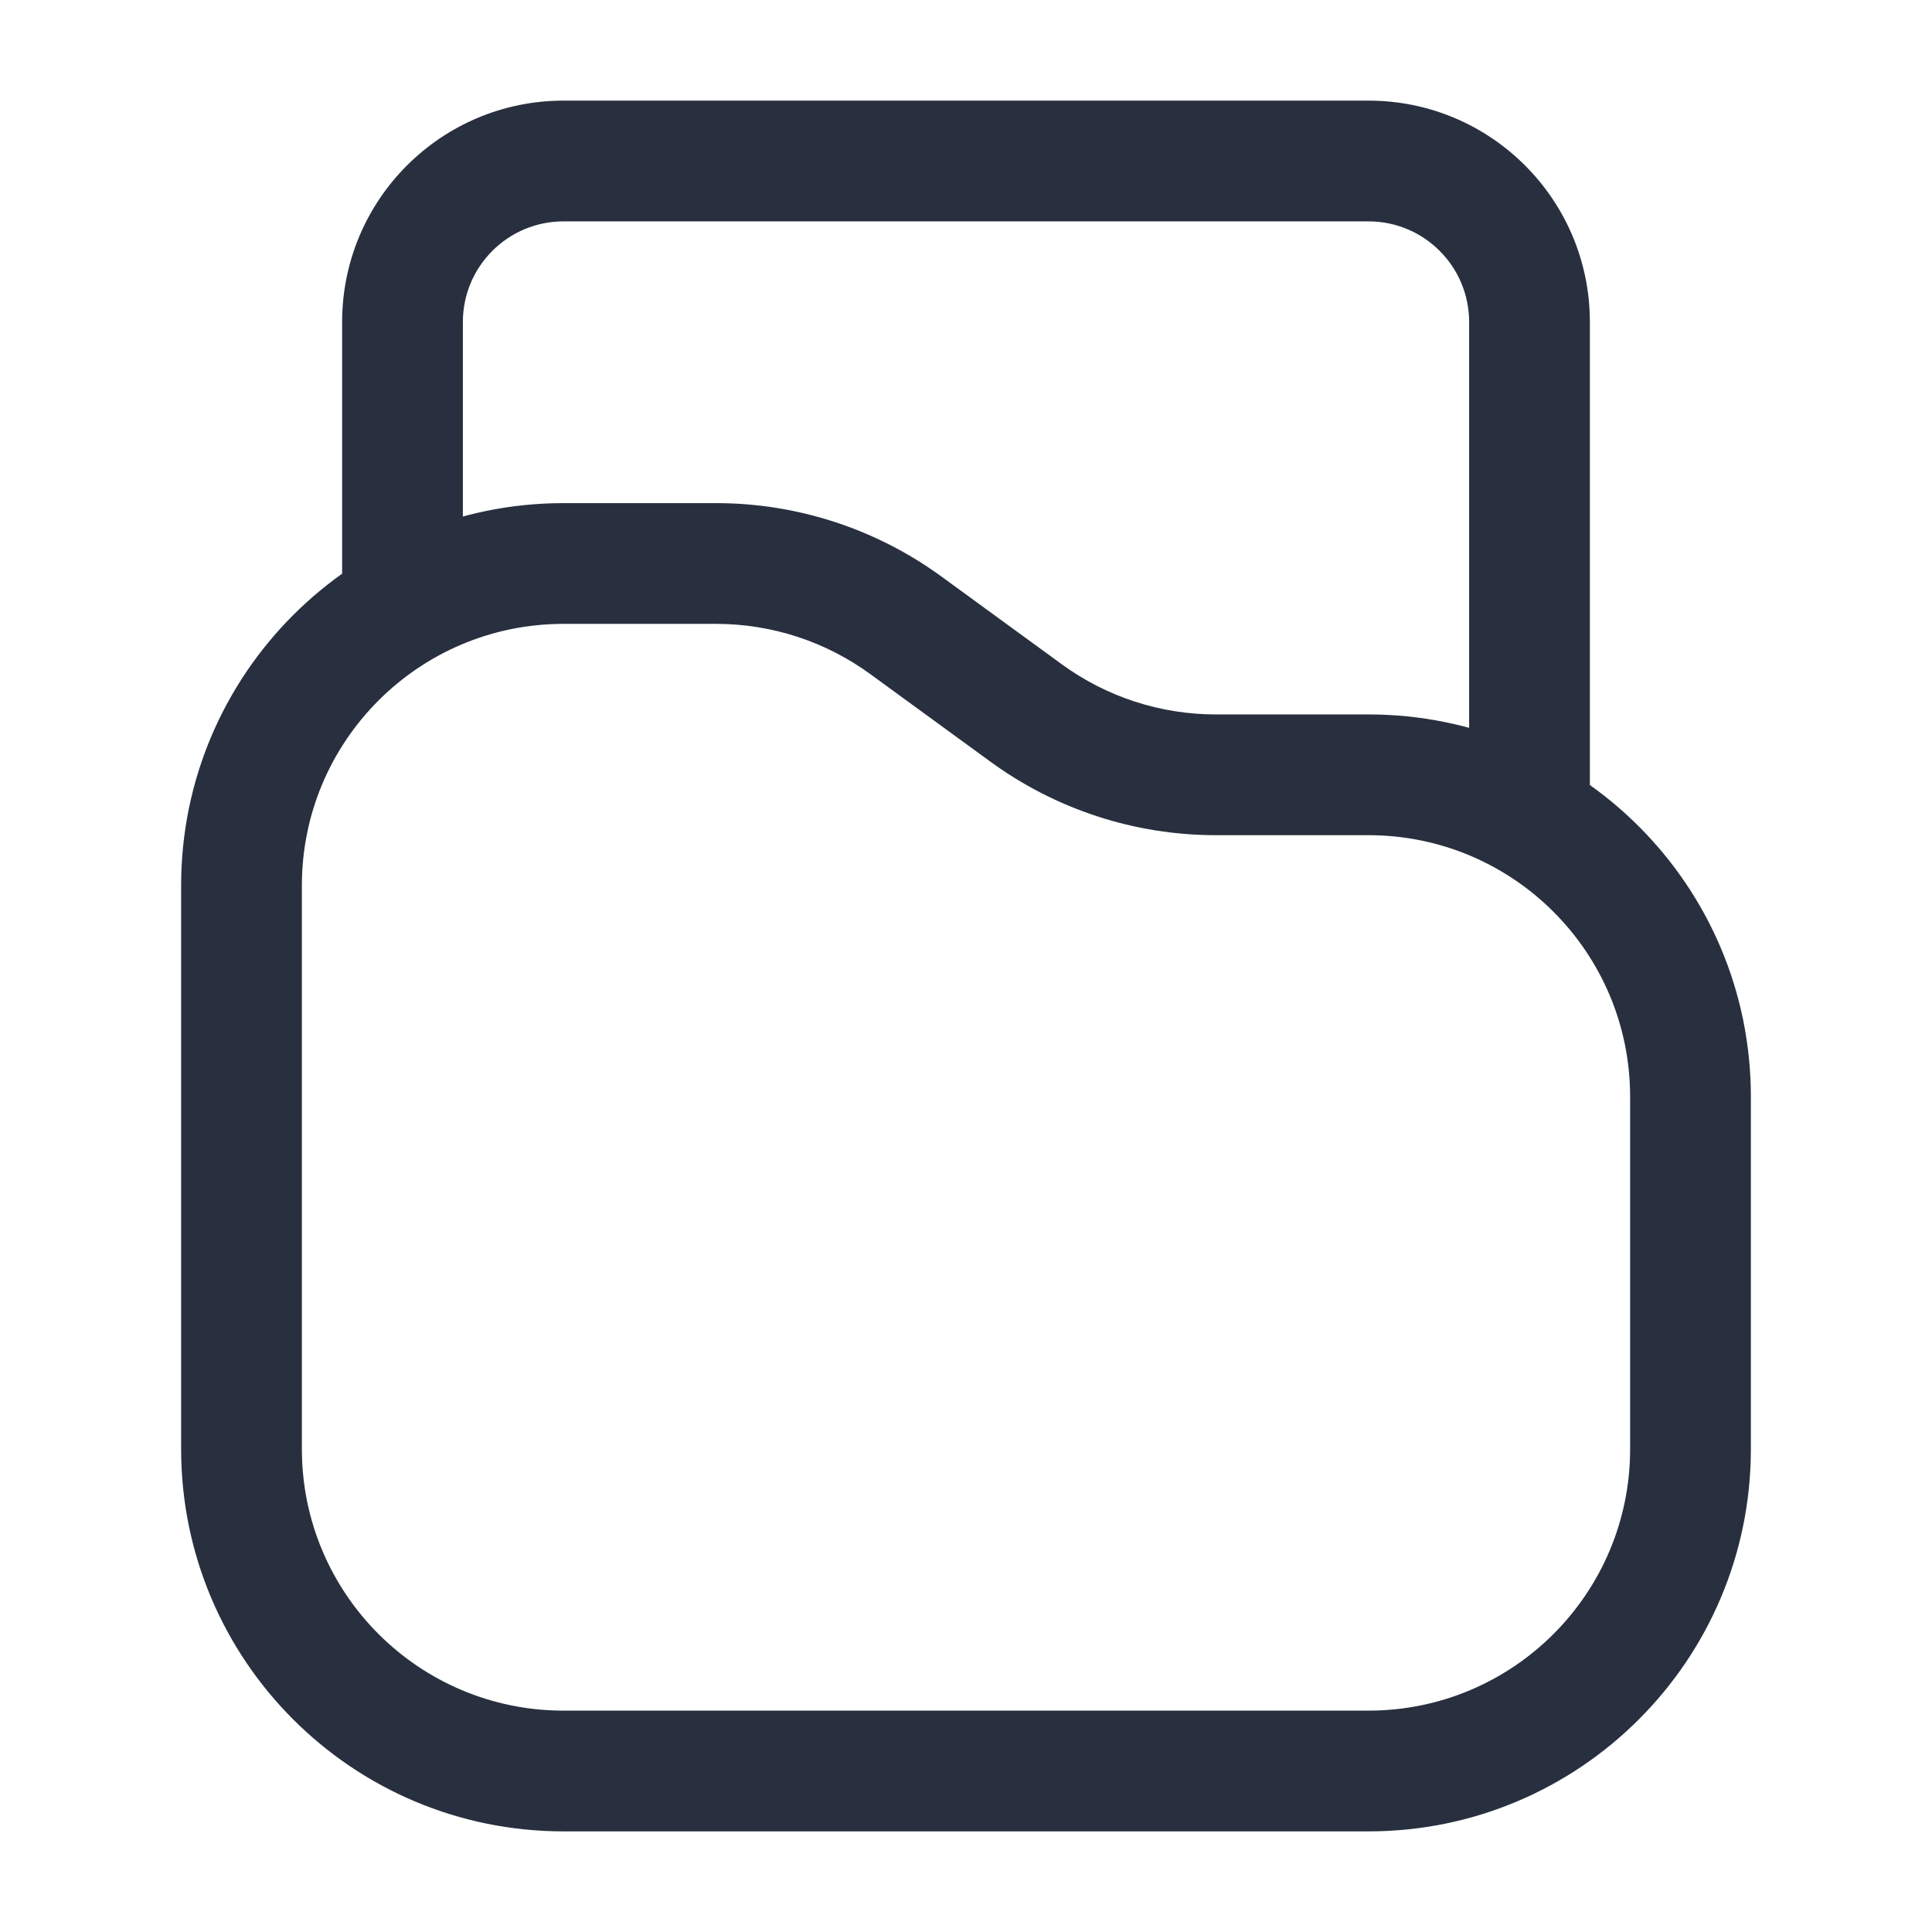 <svg width="24" height="24" viewBox="0 0 24 24" fill="none" xmlns="http://www.w3.org/2000/svg">
    <path d="M11.253 7.768L10.811 8.374L11.253 7.768ZM12.747 8.857L13.189 8.251L12.747 8.857ZM4.25 7.535C4.25 7.949 4.586 8.285 5 8.285C5.414 8.285 5.75 7.949 5.75 7.535H4.25ZM18.25 10.16C18.25 10.574 18.586 10.91 19 10.91C19.414 10.91 19.75 10.574 19.75 10.16H18.25ZM20.25 13.625V18H21.75V13.625H20.25ZM17 21.25H7V22.75H17V21.25ZM3.75 18V11H2.25V18H3.75ZM15.104 10.375H17V8.875H15.104V10.375ZM7 7.75H8.897V6.25H7V7.75ZM10.811 8.374L12.305 9.463L13.189 8.251L11.695 7.162L10.811 8.374ZM8.897 7.75C9.585 7.75 10.255 7.968 10.811 8.374L11.695 7.162C10.882 6.569 9.902 6.25 8.897 6.25V7.75ZM15.104 8.875C14.415 8.875 13.745 8.657 13.189 8.251L12.305 9.463C13.118 10.056 14.098 10.375 15.104 10.375V8.875ZM7 21.25C5.205 21.25 3.75 19.795 3.75 18H2.25C2.25 20.623 4.377 22.75 7 22.75V21.25ZM20.25 18C20.25 19.795 18.795 21.25 17 21.25V22.75C19.623 22.75 21.75 20.623 21.75 18H20.25ZM21.75 13.625C21.75 11.002 19.623 8.875 17 8.875V10.375C18.795 10.375 20.25 11.83 20.25 13.625H21.75ZM3.75 11C3.75 9.205 5.205 7.75 7 7.75V6.25C4.377 6.25 2.25 8.377 2.25 11H3.75ZM5.75 7.535V4H4.25V7.535H5.75ZM7 2.75H17V1.25H7V2.75ZM18.25 4V10.16H19.75V4H18.25ZM17 2.75C17.69 2.75 18.25 3.31 18.25 4H19.75C19.75 2.481 18.519 1.25 17 1.25V2.75ZM5.75 4C5.75 3.31 6.31 2.75 7 2.75V1.25C5.481 1.25 4.25 2.481 4.25 4H5.75Z"
          fill="#28303F"/>
</svg>
